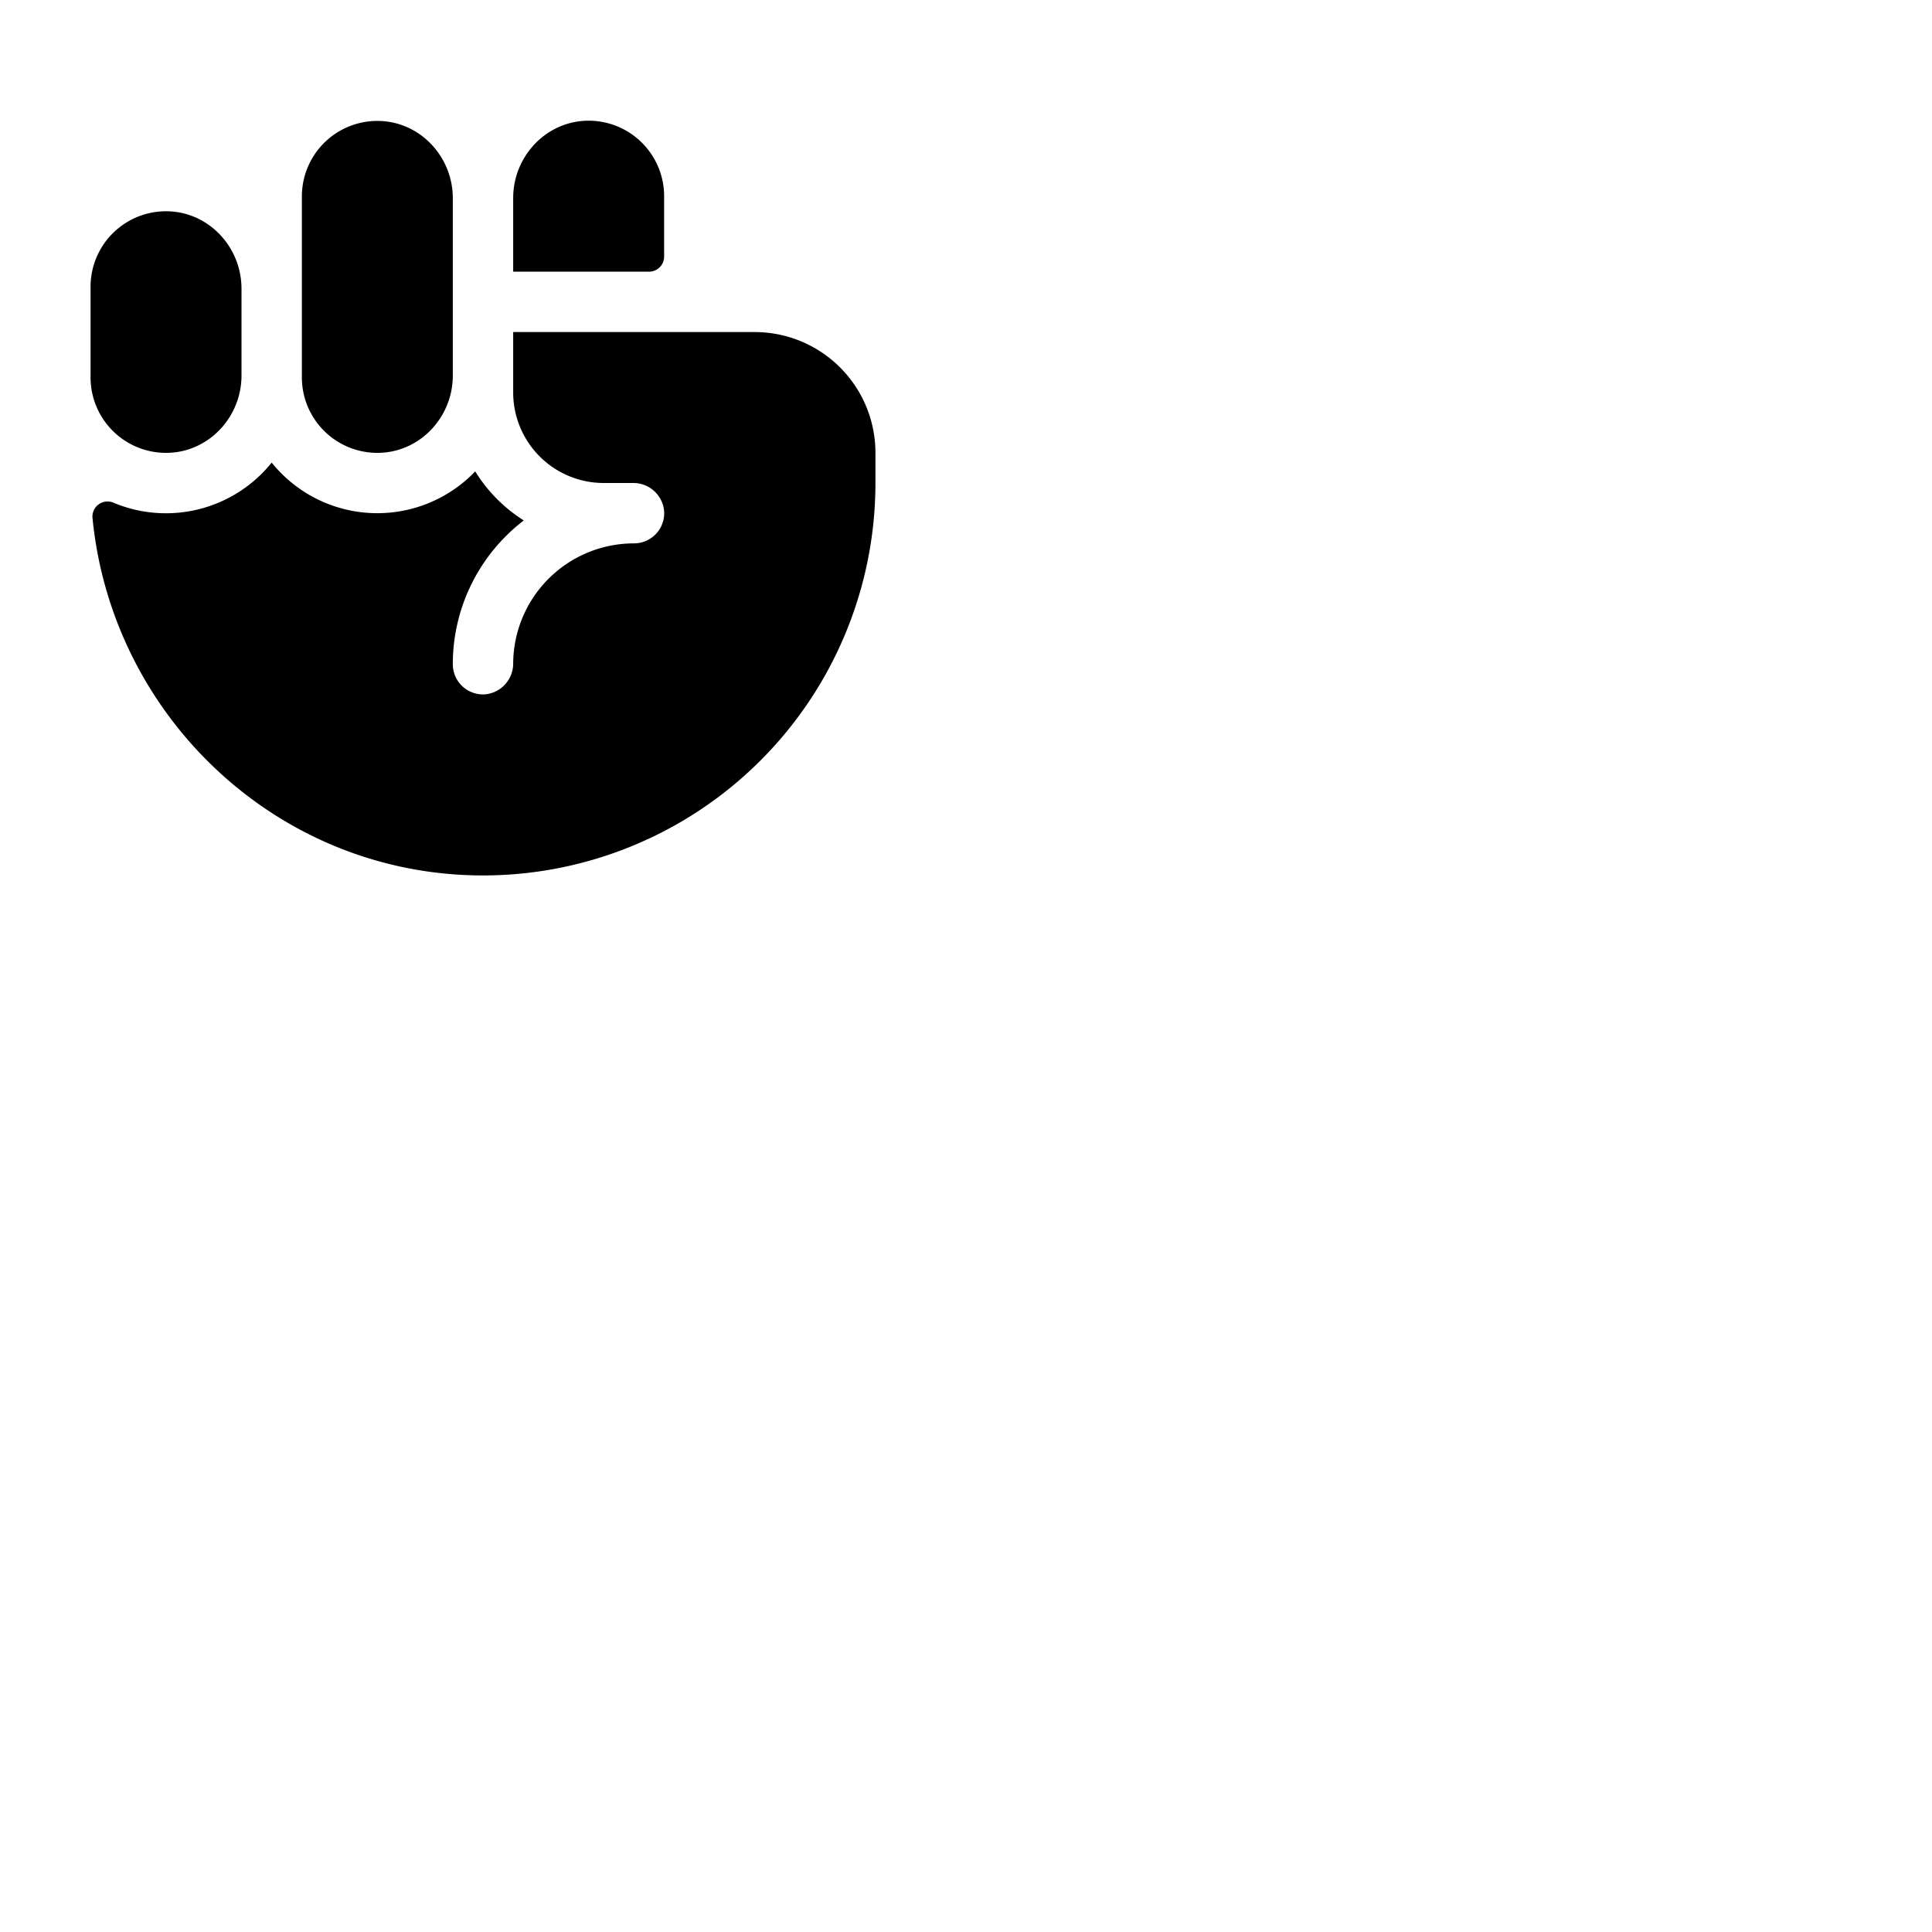 <svg xmlns="http://www.w3.org/2000/svg" version="1.1" viewBox="0 0 512 512" fill="currentColor"><path fill="currentColor" d="M232 120v8a104 104 0 0 1-104.37 104c-54-.19-98-42.06-103.12-94.78a4 4 0 0 1 5.56-4A35.94 35.94 0 0 0 72 122.59a35.92 35.92 0 0 0 53.94 2.33a40.36 40.36 0 0 0 12.87 13A47.94 47.94 0 0 0 120 176a8 8 0 0 0 8.67 8a8.21 8.21 0 0 0 7.33-8.26A32 32 0 0 1 168 144a8 8 0 0 0 8-8.53a8.18 8.18 0 0 0-8.25-7.47H160a24 24 0 0 1-24-24V88h64a32 32 0 0 1 32 32m-187.27 0C55.57 119.6 64 110.37 64 99.52v-23C64 65.63 55.57 56.4 44.73 56A20 20 0 0 0 24 76v24a20 20 0 0 0 20.73 20m56 0c10.84-.39 19.27-9.62 19.27-20.47v-47c0-10.85-8.43-20.08-19.27-20.47A20 20 0 0 0 80 52v48a20 20 0 0 0 20.73 20M176 52a20 20 0 0 0-20.73-20c-10.84.4-19.27 9.63-19.27 20.48V72h36a4 4 0 0 0 4-4Z"/></svg>